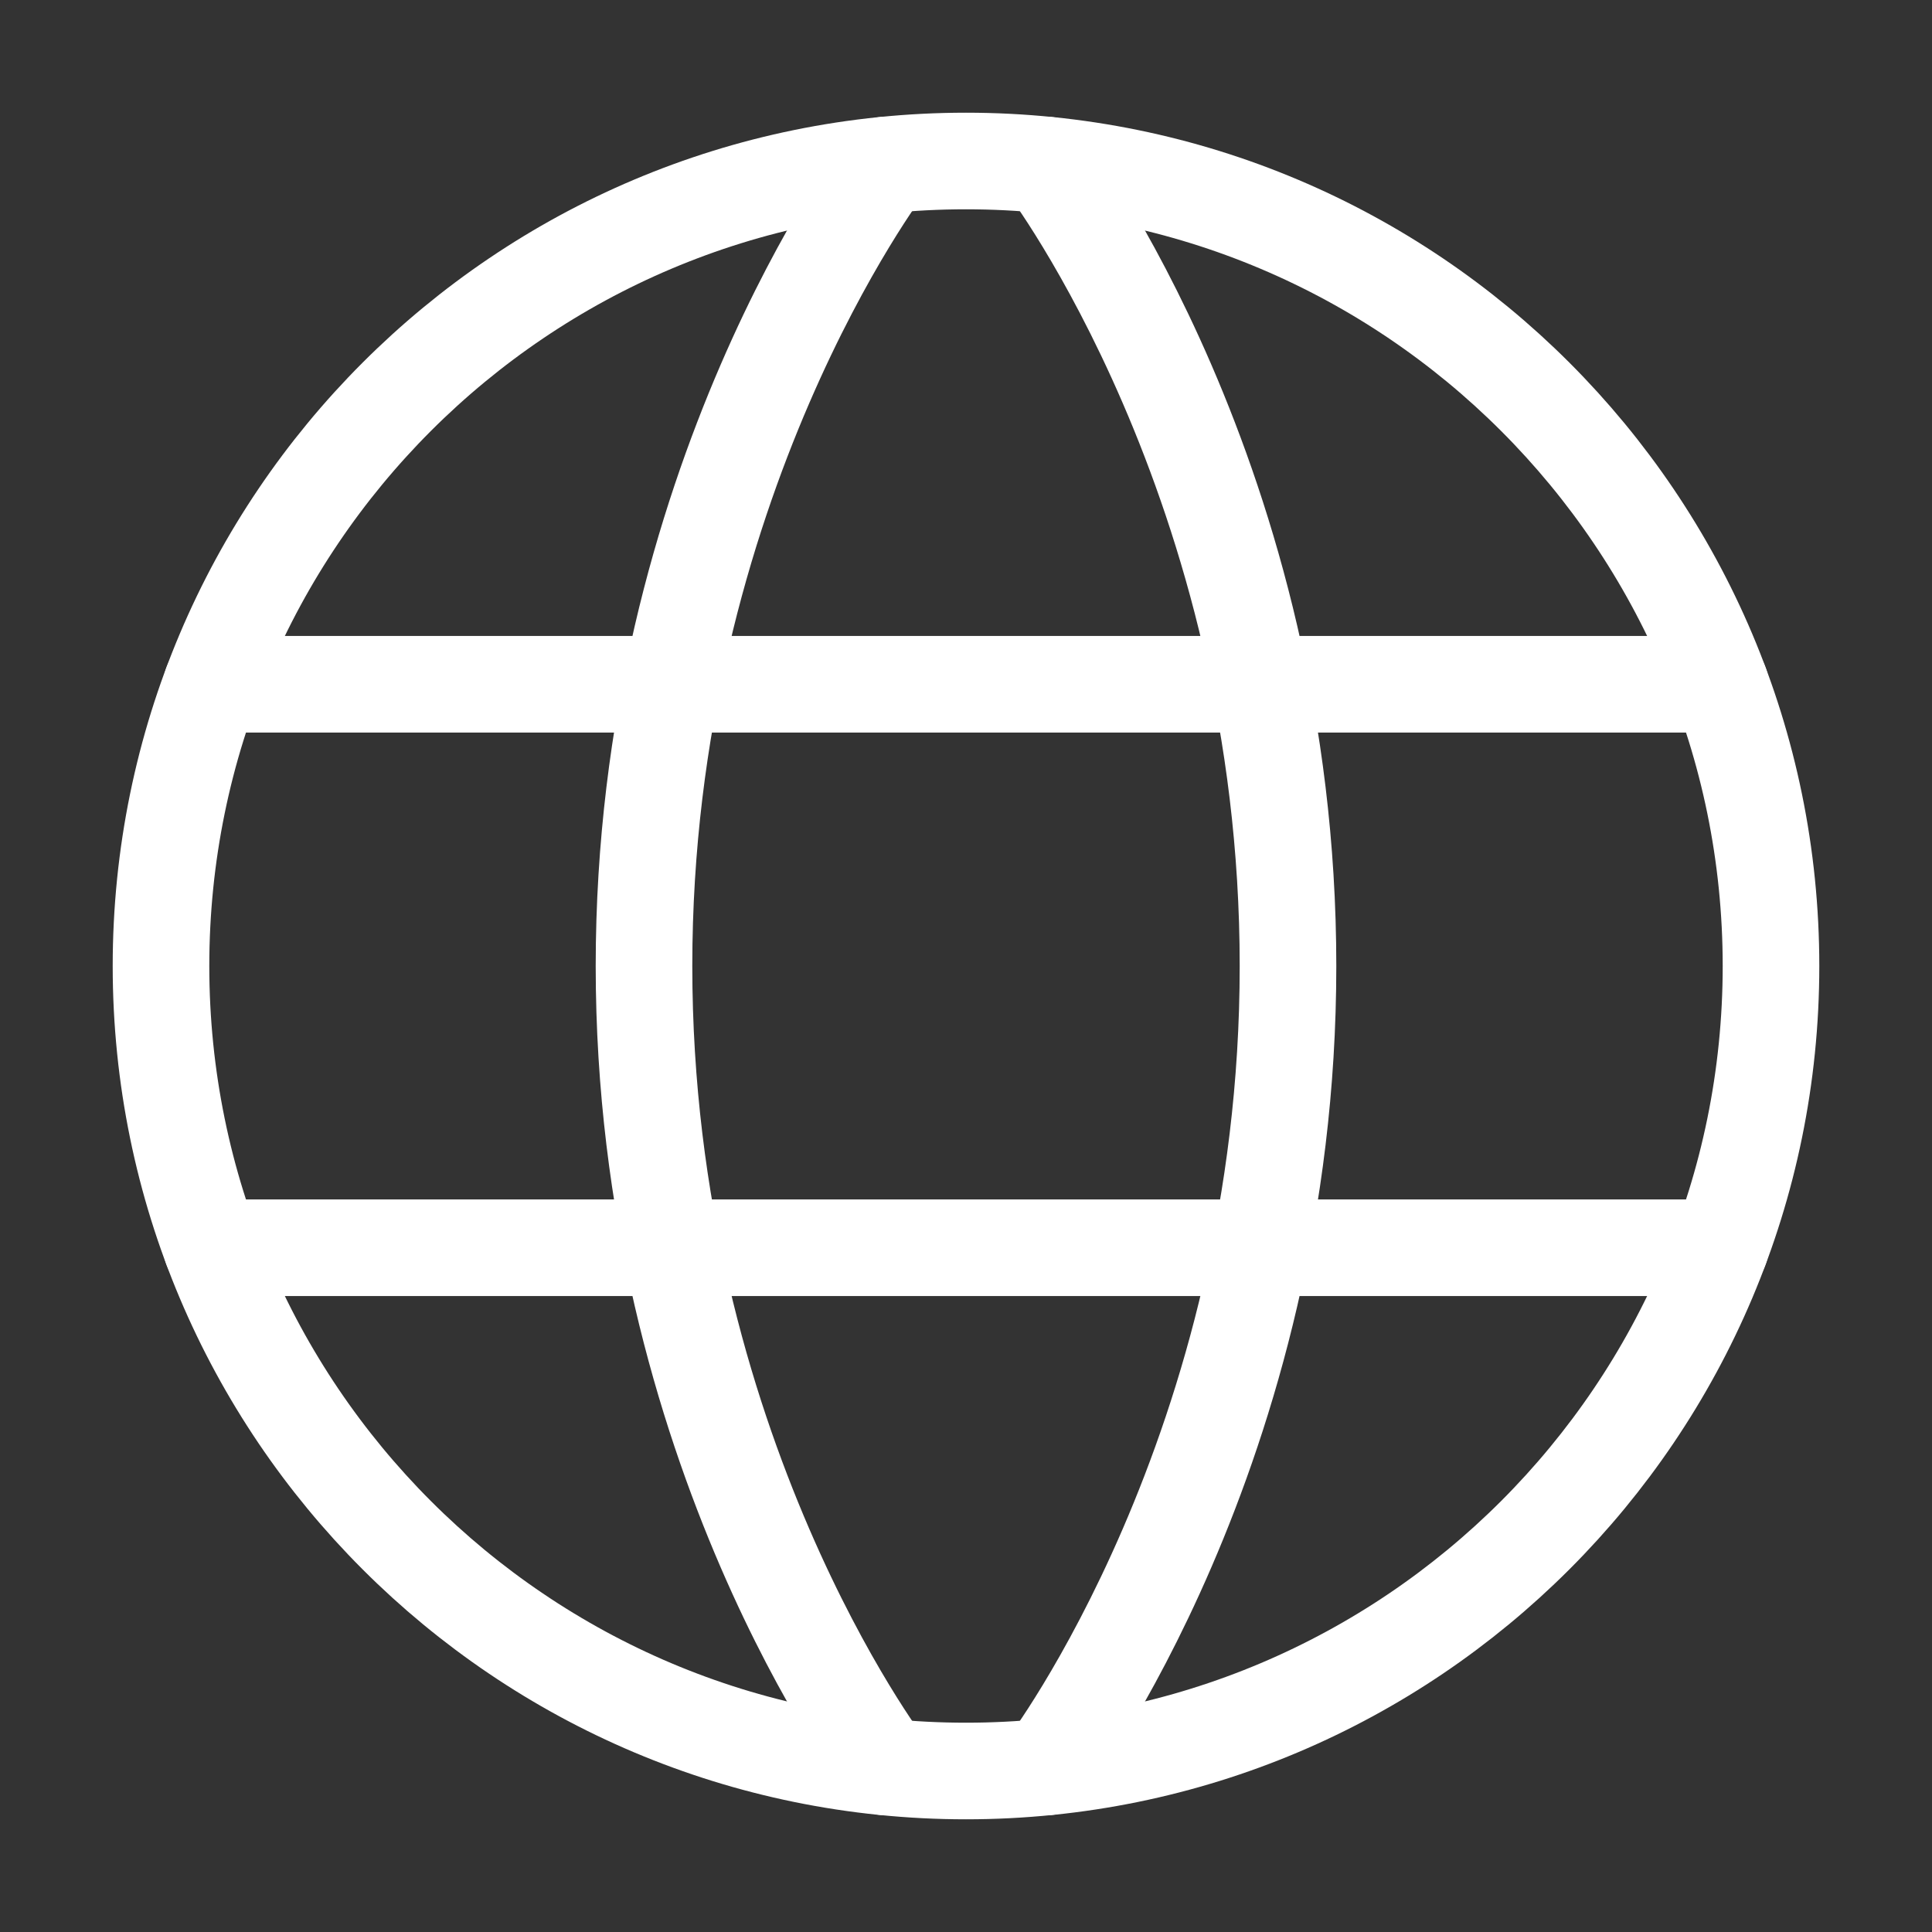 <?xml version="1.0" encoding="UTF-8"?><svg xmlns="http://www.w3.org/2000/svg" width="35px" height="35px" fill="none" stroke-width="1.2" viewBox="0 0 24 24" color="#fff"><rect x="0" y="0" width="24" height="24" fill="#333333" stroke="none"/><path stroke="#fff" stroke-width="1.2" stroke-linecap="round" stroke-linejoin="round" d="M2 12c0 5.523 4.477 10 10 10s10-4.477 10-10S17.523 2 12 2 2 6.477 2 12Z"></path><path stroke="#fff" stroke-width="1.2" stroke-linecap="round" stroke-linejoin="round" d="M13 2.05S16 6 16 12c0 6-3 9.95-3 9.95M11 21.95S8 18 8 12c0-6 3-9.95 3-9.95M2.63 15.5h18.74M2.63 8.5h18.74"></path></svg>